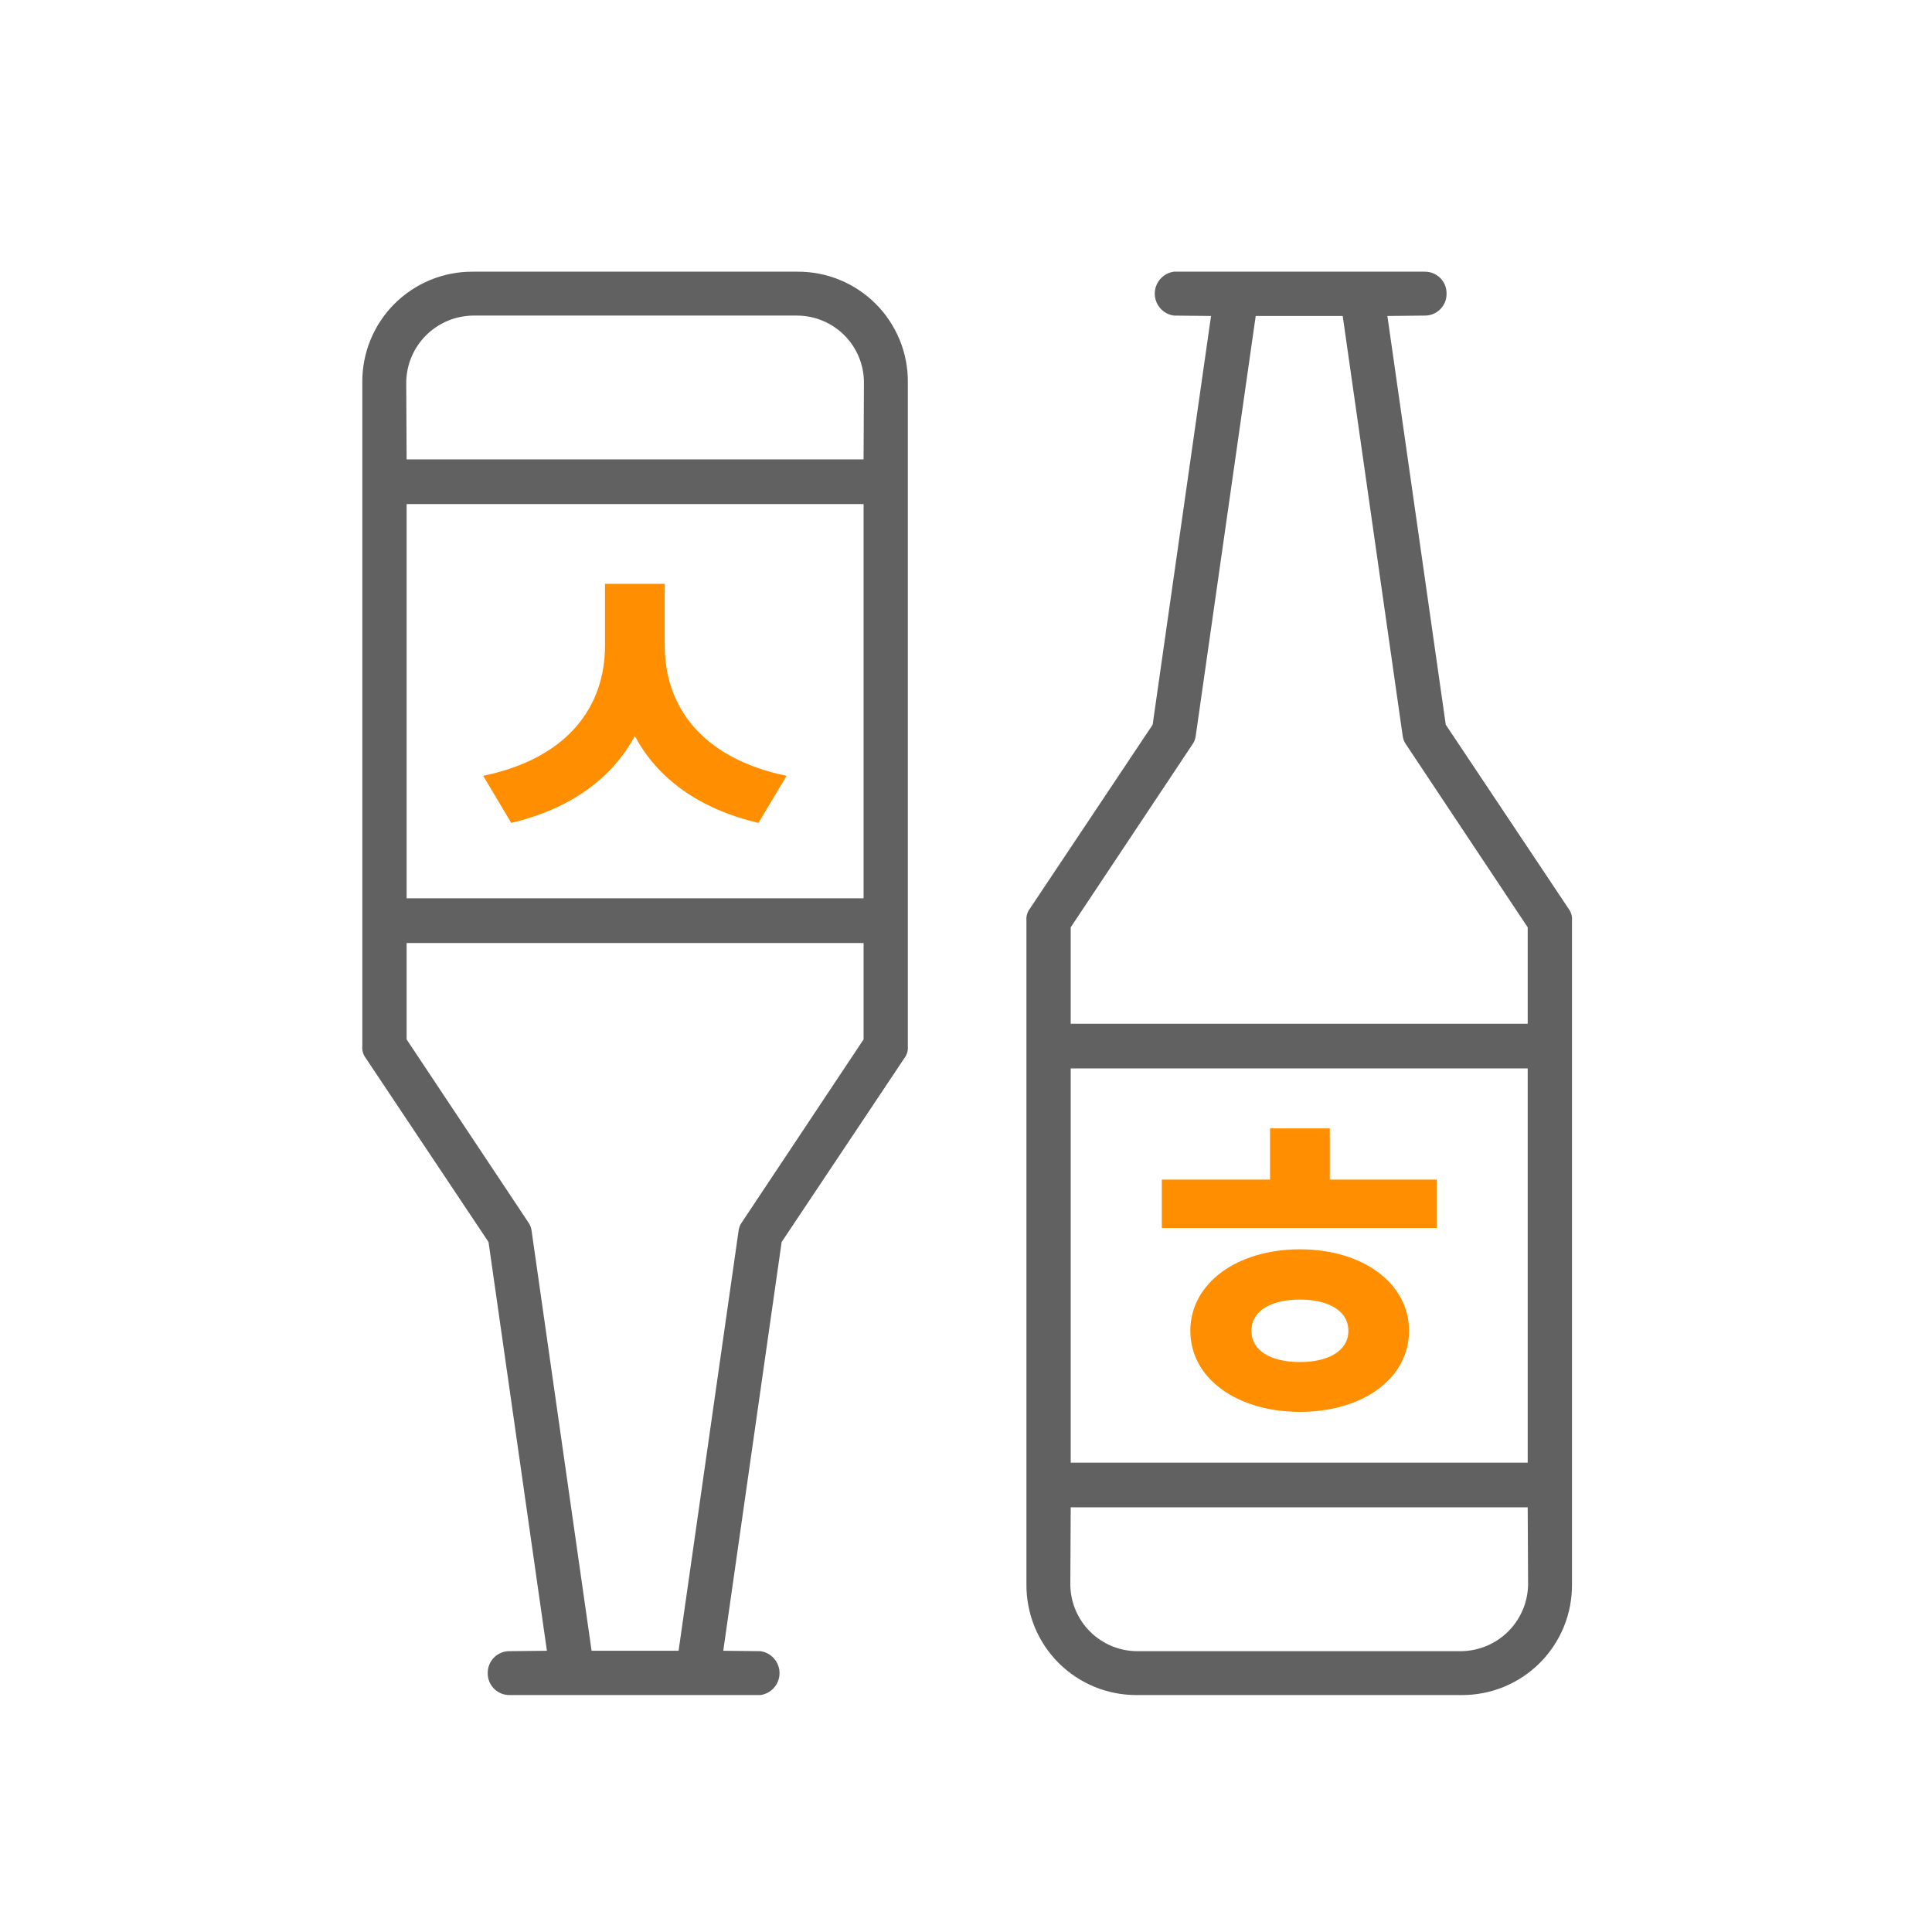 <svg width="64" height="64" viewBox="0 0 64 64" fill="none" xmlns="http://www.w3.org/2000/svg">
<path d="M47.192 9L38.884 9C38.709 9.025 38.549 9.112 38.433 9.246C38.317 9.379 38.253 9.55 38.253 9.727C38.253 9.904 38.317 10.075 38.433 10.208C38.549 10.342 38.709 10.429 38.884 10.454L40.117 10.467L38.183 24.007L34.119 30.096C34.031 30.21 33.989 30.354 34.002 30.498L34.002 52.49C33.999 52.972 34.092 53.449 34.274 53.895C34.457 54.341 34.727 54.746 35.067 55.086C35.408 55.427 35.813 55.696 36.258 55.879C36.704 56.062 37.182 56.154 37.663 56.151H48.413C48.894 56.154 49.372 56.062 49.818 55.879C50.263 55.696 50.668 55.427 51.009 55.086C51.349 54.746 51.619 54.341 51.802 53.895C51.985 53.449 52.077 52.972 52.074 52.49V30.498C52.087 30.354 52.045 30.21 51.957 30.096L47.893 24.007L45.959 10.467L47.192 10.454C47.288 10.456 47.383 10.438 47.472 10.402C47.561 10.366 47.642 10.312 47.71 10.244C47.778 10.177 47.831 10.096 47.867 10.007C47.903 9.918 47.921 9.823 47.919 9.727C47.921 9.631 47.903 9.536 47.867 9.447C47.831 9.358 47.778 9.278 47.71 9.21C47.642 9.142 47.561 9.088 47.472 9.052C47.383 9.016 47.288 8.999 47.192 9ZM50.607 48.453L35.469 48.453L35.469 35.393H50.607V48.453ZM50.62 52.49C50.611 53.073 50.376 53.629 49.964 54.041C49.552 54.453 48.995 54.688 48.413 54.697H37.663C37.079 54.693 36.52 54.459 36.107 54.046C35.694 53.633 35.46 53.074 35.456 52.49L35.469 49.932H50.607L50.62 52.49ZM46.465 24.371C46.477 24.479 46.517 24.582 46.582 24.669L50.607 30.719V33.913H35.469V30.719L39.494 24.669C39.559 24.582 39.599 24.479 39.611 24.371L41.597 10.467L44.479 10.467L46.465 24.371Z" fill="#616161"/>
<path d="M43.061 45.12C42.146 45.12 41.456 44.775 41.456 44.085C41.456 43.395 42.146 43.05 43.061 43.05C43.961 43.05 44.666 43.395 44.666 44.085C44.666 44.775 43.961 45.12 43.061 45.12ZM43.061 41.385C40.976 41.385 39.431 42.51 39.431 44.085C39.431 45.66 40.976 46.77 43.061 46.77C45.146 46.77 46.676 45.66 46.676 44.085C46.676 42.51 45.146 41.385 43.061 41.385ZM44.051 39.075V37.38H42.071V39.075H38.486V40.68H47.591V39.075H44.051Z" fill="#FF8F00"/>
<path d="M22.021 19.34H20.041V21.395C20.041 23.39 18.826 25.115 16.006 25.7L16.936 27.26C18.901 26.795 20.281 25.775 21.031 24.38C21.766 25.775 23.146 26.795 25.126 27.26L26.056 25.7C23.236 25.115 22.021 23.39 22.021 21.395V19.34Z" fill="#FF8F00"/>
<path d="M16.884 56.151L25.192 56.151C25.367 56.126 25.527 56.039 25.643 55.905C25.759 55.772 25.823 55.601 25.823 55.424C25.823 55.247 25.759 55.076 25.643 54.943C25.527 54.809 25.367 54.722 25.192 54.697L23.959 54.684L25.893 41.144L29.957 35.055C30.045 34.941 30.087 34.797 30.073 34.653L30.073 12.661C30.077 12.179 29.985 11.702 29.802 11.256C29.619 10.81 29.349 10.405 29.009 10.065C28.668 9.724 28.263 9.455 27.818 9.272C27.372 9.089 26.894 8.997 26.413 9L15.664 9C15.182 8.997 14.704 9.089 14.258 9.272C13.813 9.455 13.408 9.724 13.067 10.065C12.726 10.405 12.457 10.81 12.274 11.256C12.091 11.702 11.999 12.179 12.002 12.661L12.002 34.653C11.989 34.797 12.031 34.941 12.119 35.055L16.183 41.144L18.117 54.684L16.884 54.697C16.788 54.695 16.693 54.713 16.604 54.749C16.515 54.785 16.434 54.839 16.366 54.907C16.299 54.974 16.245 55.055 16.209 55.144C16.173 55.233 16.155 55.328 16.157 55.424C16.155 55.52 16.173 55.615 16.209 55.704C16.245 55.793 16.299 55.873 16.366 55.941C16.434 56.009 16.515 56.062 16.604 56.099C16.693 56.135 16.788 56.152 16.884 56.151ZM13.47 16.698L28.607 16.698L28.607 29.758L13.47 29.758L13.47 16.698ZM13.457 12.661C13.465 12.078 13.7 11.522 14.112 11.11C14.524 10.698 15.081 10.463 15.664 10.454L26.413 10.454C26.997 10.458 27.556 10.692 27.969 11.105C28.382 11.518 28.616 12.077 28.619 12.661L28.607 15.219L13.47 15.219L13.457 12.661ZM17.611 40.78C17.599 40.672 17.559 40.569 17.494 40.481L13.47 34.432L13.47 31.238L28.607 31.238L28.607 34.432L24.582 40.481C24.517 40.569 24.477 40.672 24.465 40.78L22.479 54.684L19.597 54.684L17.611 40.78Z" fill="#616161"/>
</svg>
